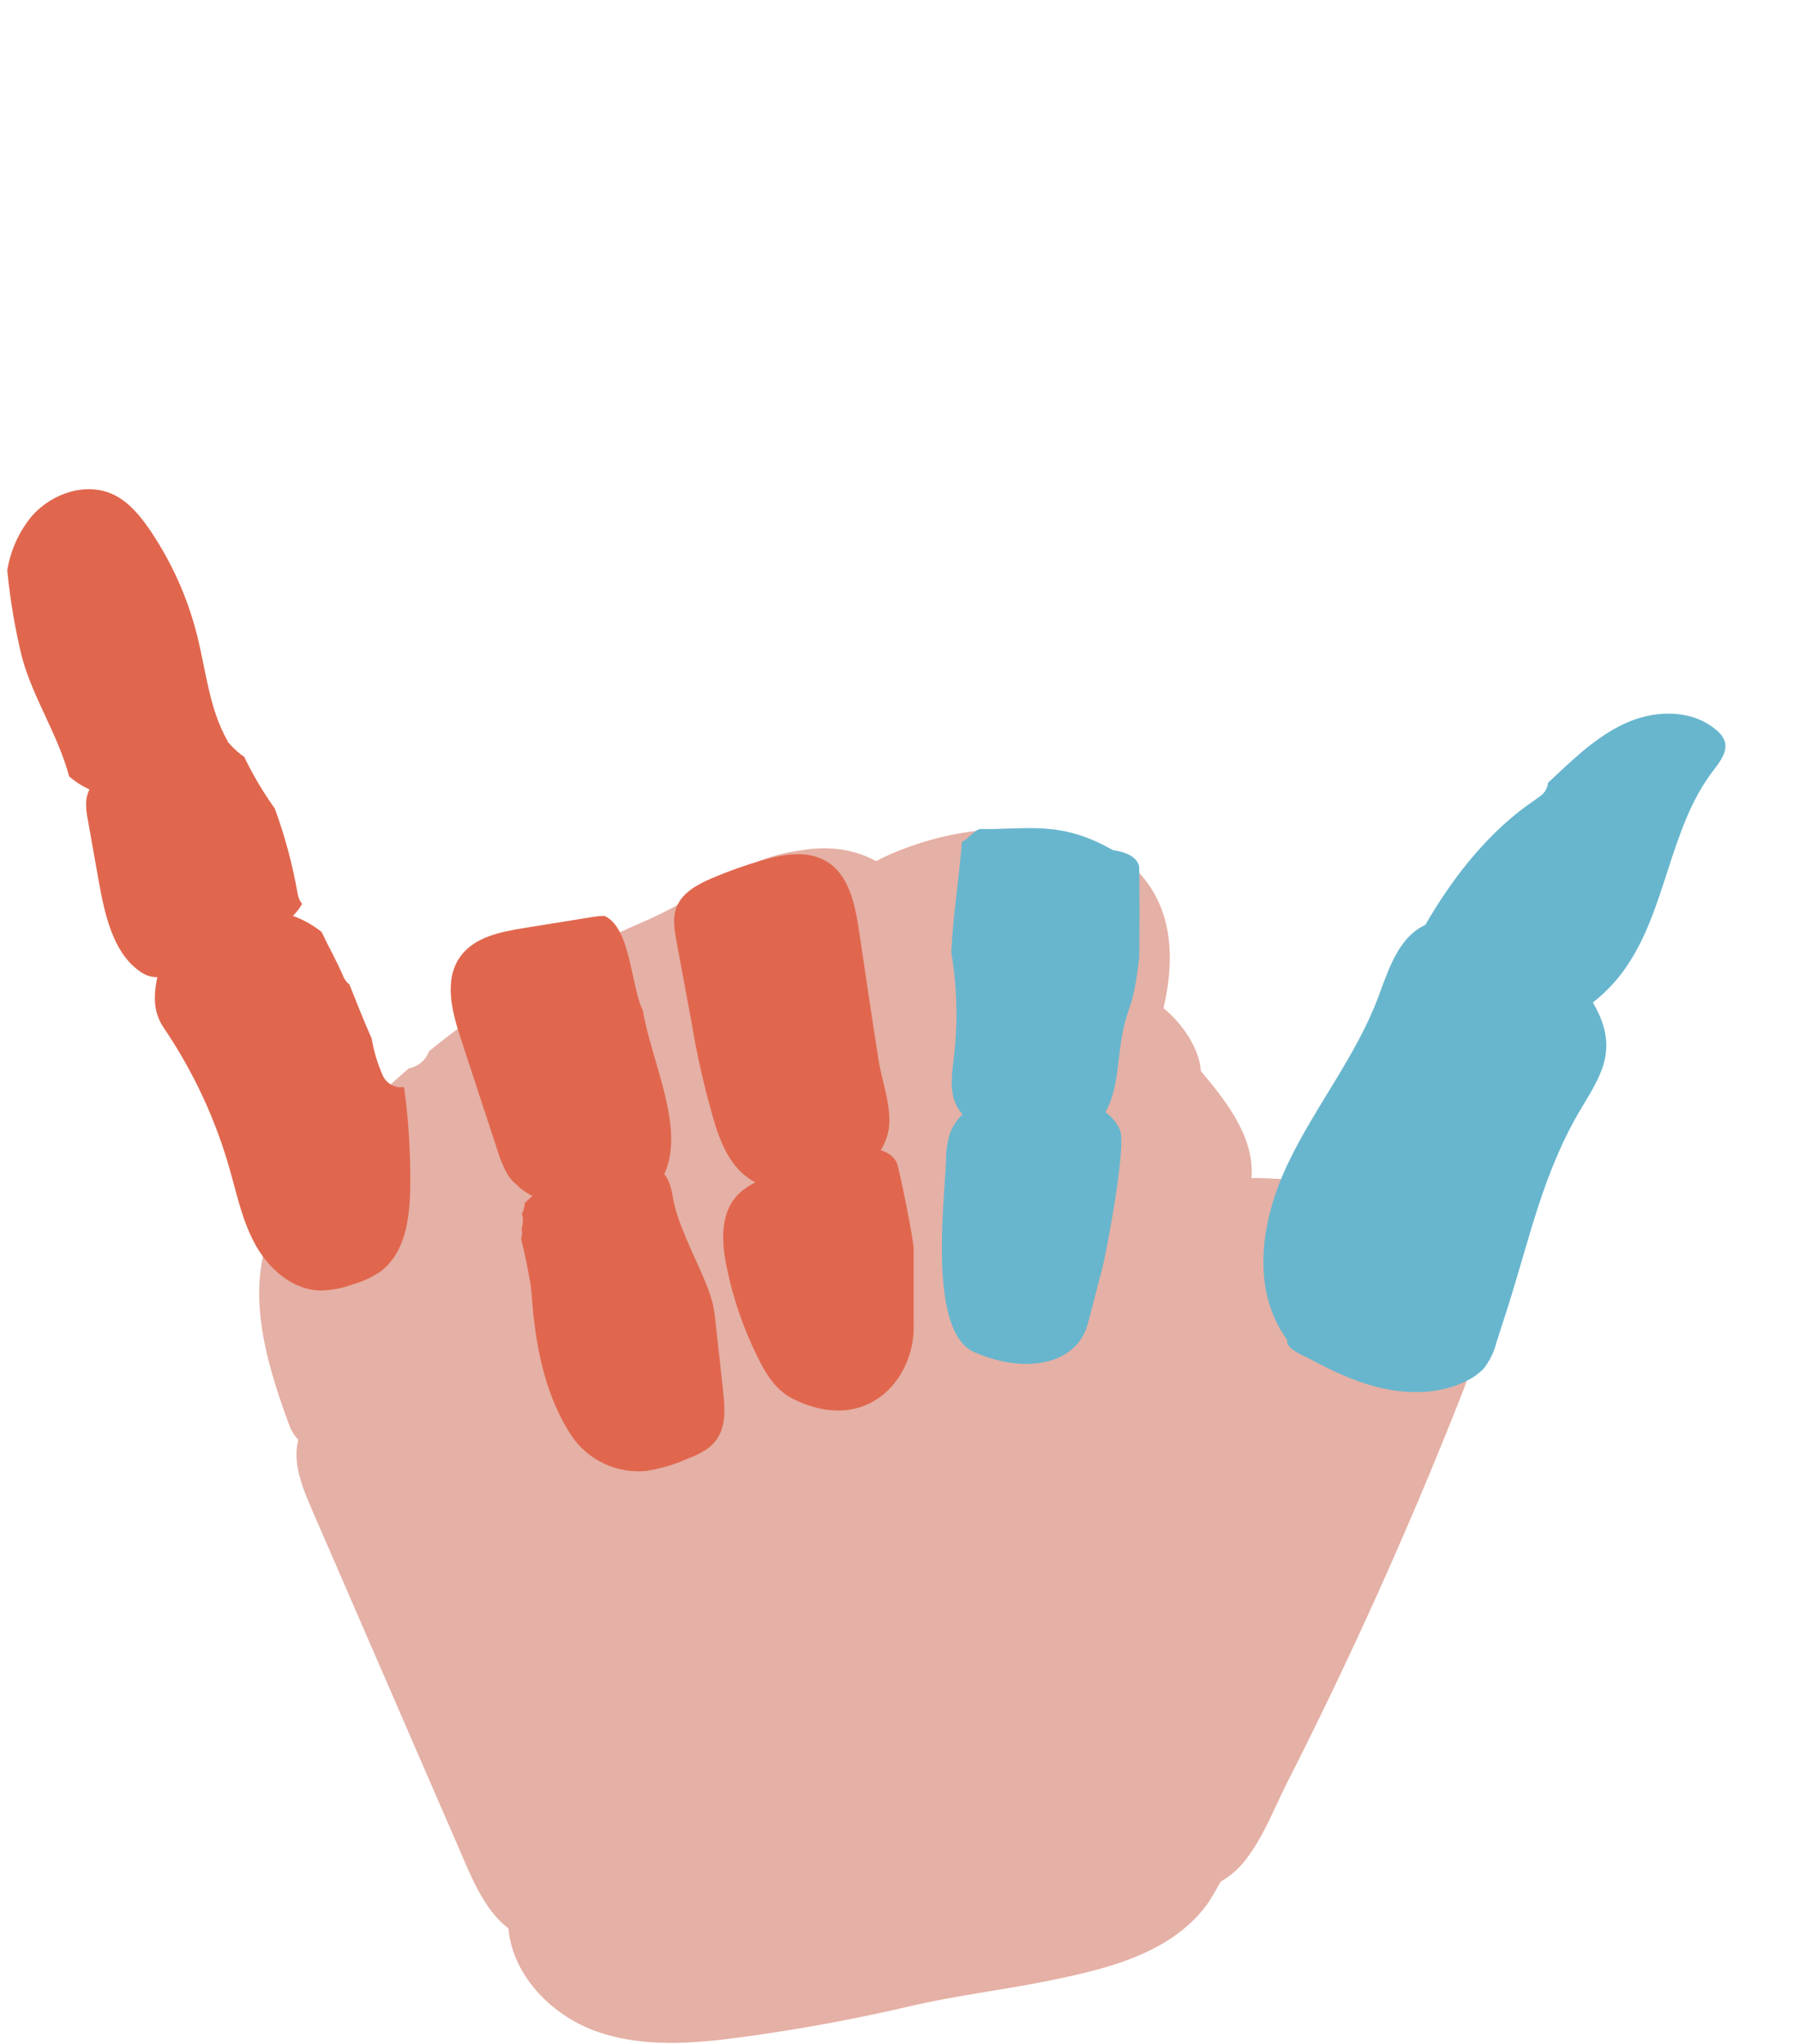 <svg width="382" height="434" viewBox="0 0 382 434" fill="none" xmlns="http://www.w3.org/2000/svg">
<rect width="382" height="434" fill="#E5E5E5"/>
<g id="a 3" clip-path="url(#clip0_0_1)">
<path id="Vector" d="M382 0H0V434H382V0Z" fill="#E5E5E5"/>
<g id="a 2">
<path id="Vector_2" d="M382 0H0V434H382V0Z" fill="white"/>
<g id="a 1">
<g id="hand-r">
<g id="palm-r">
<path id="metacarpal-lower-r" d="M74.94 300.71C71.41 297.04 64.75 300.48 63.39 305.46C62.03 310.44 64.12 315.63 66.17 320.35C77.13 345.59 88.087 370.837 99.04 396.09C101.96 402.83 105.99 410.47 113.04 411.53C117.32 412.17 121.51 410.12 125.38 408.12C141.04 400.04 156.84 391.86 170.38 380.44C175.54 376.09 180.38 371.31 185.12 366.52C216.64 334.93 248.63 301.39 263.64 258.79C264.839 255.787 265.564 252.616 265.79 249.39C266.04 240.98 260.36 233.78 254.99 227.39C254.57 220.84 247.82 212.92 241.74 210.98C235.66 209.04 229.03 210.08 223.04 212.26C217.05 214.44 211.49 217.72 205.67 220.37C197.91 223.92 189.67 226.37 182.11 230.32C172.2 235.47 163.67 243.02 154.22 249.03C141.22 257.32 126.55 262.6 113.22 270.34C98.33 279.02 87.93 289.24 74.94 300.71Z" fill="#E5B0A5"/>
<path id="index-metacarpal-r" d="M191.06 250C202.42 249.1 217.83 248.2 227.14 240.51C235.7 233.45 241.7 231.39 245.4 219.98C248.88 209.23 250.58 196.63 243.4 187.11C237.61 179.47 227.86 176.54 218.66 176.02C208.663 175.48 198.676 177.246 189.47 181.18C186.07 182.63 182.68 184.45 180.35 187.45C178.706 189.78 177.481 192.379 176.73 195.13C172.6 208.179 171.636 222.025 173.92 235.52C174.74 240.39 176.29 245.64 180.24 248.26C183.36 250.37 187.35 250.29 191.06 250Z" fill="#E5B0A5"/>
<path id="metacarpal-upper-r" d="M169.97 180.55C166.601 180.987 163.307 181.882 160.18 183.21C152.01 187.13 145.01 192.09 136.56 195.72C127.157 199.751 118.088 204.523 109.44 209.99C103.07 214.013 96.948 218.418 91.11 223.18C90.772 224.112 90.195 224.939 89.437 225.577C88.678 226.216 87.766 226.645 86.79 226.82C79.045 233.528 71.907 240.906 65.46 248.87C62.4 252.439 59.824 256.397 57.8 260.64C52.08 273.64 56.26 288.47 61.14 301.81C61.75 303.47 62.48 305.27 64.14 306.18C65.62 307 67.49 306.88 69.22 306.68C84.58 304.81 98.42 297.55 111.81 290.43C141.72 274.54 177.88 261.52 196.41 233.43C208.44 215.14 199.03 175.39 169.97 180.55Z" fill="#E5B0A5"/>
<path id="carpal-r" d="M107.89 407.46C107.77 418.31 116.52 427.62 126.49 431.22C136.46 434.82 147.39 433.87 157.86 432.45C169.74 430.837 181.53 428.663 193.23 425.93C203.06 423.64 212.33 422.59 222.23 420.61C234.81 418.08 248.55 414.84 256.29 404.34C258.925 400.458 260.948 396.195 262.29 391.7C265.87 381.15 268.01 368.84 262.29 359.31C258.58 353.09 251.98 349.1 245.09 347.31C238.2 345.52 230.97 345.72 223.88 346.31C195.718 348.651 168.347 356.798 143.49 370.24C129.14 378.01 115.27 387.93 106.82 402.15C105.4 404.65 106.21 405.09 107.89 407.46Z" fill="#E5B0A5"/>
<path id="thumb-metacarpal-r" d="M174.49 393.05C175.04 400.2 179.86 406.39 185.77 409.78C191.68 413.17 198.53 414.16 205.23 414.36C224.736 414.865 243.936 409.435 260.29 398.79C266.5 394.79 269.84 385.32 273.29 378.5C286.623 352.26 298.75 325.37 309.67 297.83C312.09 291.73 314.49 285.41 314.47 278.78C314.45 272.15 311.4 265.1 305.68 262.57C301.82 260.85 297.58 255.21 293.45 254.57C290.76 254.16 286.32 252.64 283.68 251.98C280.467 251.181 277.192 250.652 273.89 250.4C267.79 250.22 262.25 249.2 257 252.53C251.75 255.86 247.74 260.97 243.82 265.98L215.21 302.67C202.49 318.93 189.74 335.24 179.06 353.09C176.71 357.03 174.42 361.14 173.56 365.71C173.015 369.287 172.985 372.924 173.47 376.51C174.07 382.68 174.01 386.86 174.49 393.05Z" fill="#E5B0A5"/>
</g>
<g id="pinkie-r">
<path id="proximal-5-r" d="M87.104 252.137C87.191 246.042 86.886 239.948 86.192 233.891C86.075 232.889 85.939 231.815 85.793 230.782C84.856 230.929 83.897 230.757 83.07 230.293C82.242 229.83 81.594 229.102 81.23 228.226C80.129 225.708 79.343 223.063 78.89 220.351C78.813 220.219 78.746 220.087 78.679 219.946C77.102 216.329 75.655 212.685 74.208 209.031C73.583 208.53 73.101 207.874 72.811 207.128C71.483 203.987 69.751 200.976 68.292 197.862C67.948 197.594 67.604 197.326 67.24 197.078C63.883 194.73 59.807 193.177 55.737 193.584C53.501 193.904 51.32 194.527 49.253 195.436C45.66 196.834 42.095 198.3 38.559 199.832C37.281 200.273 36.126 201.012 35.189 201.986C34.484 202.953 34.02 204.073 33.834 205.255C32.801 210.153 32 214.146 34.816 218.281C40.971 227.364 45.651 237.362 48.681 247.906C50.293 253.535 51.469 259.383 54.353 264.481C57.237 269.578 62.299 273.915 68.139 273.989C70.517 273.924 72.868 273.461 75.092 272.618C77.053 272.052 78.917 271.195 80.622 270.073C86.002 266.226 87.012 258.787 87.104 252.137Z" fill="#E0674E"/>
<path id="intermediate-5-r" d="M63.197 189.713C62.123 183.559 60.501 177.514 58.349 171.648C55.869 168.188 53.697 164.516 51.859 160.676C47.639 158.029 44.97 151.396 40.11 151.765C38.306 151.894 36.71 153.047 35.194 154.163L23.807 162.635C21.426 164.391 18.846 166.522 18.356 169.612C18.207 171.05 18.299 172.501 18.627 173.909L20.913 186.785C22.198 194.016 23.925 202.018 29.474 206.066C30.122 206.569 30.85 206.957 31.628 207.215C33.615 207.811 35.63 207.167 37.576 206.491C43.509 204.405 49.319 201.983 54.977 199.238C58.467 197.547 62.199 195.322 64.147 191.916C63.649 191.274 63.322 190.517 63.197 189.713Z" fill="#E0674E"/>
<path id="distal-5-r" d="M41.847 134.88C39.842 126.883 36.444 119.302 31.807 112.485C29.765 109.507 27.39 106.602 24.166 105.038C18.329 102.213 10.939 104.735 6.696 109.639C4.003 112.935 2.226 116.883 1.542 121.084C2.141 127.344 3.196 133.553 4.698 139.661C7.099 148.388 12.325 156.01 14.675 164.816C17.514 167.308 21.083 168.814 24.849 169.11C28.634 169.377 32.377 168.402 36.05 167.426C37.62 167.081 39.142 166.541 40.578 165.819C43.688 164.1 46.553 160.445 48.344 157.345C44.467 150.624 43.763 142.496 41.847 134.88Z" fill="#E0674E"/>
</g>
<g id="ring-r">
<path id="proximal-4-r" d="M131.998 226.526C131.882 220.732 129.912 214.986 126.166 209.517C125.673 208.72 124.96 207.964 124.048 207.271C123.753 207.236 123.468 207.182 123.2 207.109C122.592 206.925 122.141 206.631 121.935 206.286C121.179 206.084 120.334 205.986 119.482 206.002C116.466 206.027 113.801 206.952 111.387 207.874C109.492 208.594 107.557 209.383 106.626 210.49C105.316 212.058 106.314 213.851 107.328 215.474C109.085 218.289 112.318 220.771 113.043 223.751C113.138 224.129 113.238 224.516 113.349 224.906C113.974 227.047 115.072 229.284 118.306 230.772C121.539 232.261 126.936 232.506 129.79 230.895C131.814 229.751 132.026 228.074 131.998 226.526Z" fill="#E0674E"/>
<path id="intermediate-4-r" d="M136.5 214.5C133.937 209.442 134 197.012 128.356 194.452C127.399 194.471 126.446 194.565 125.504 194.735L111.346 197.012C106.274 197.818 100.664 198.952 97.702 203.136C94.227 208.037 95.957 214.781 97.844 220.504C100.442 228.427 103.041 236.345 105.641 244.258C106.131 245.962 106.808 247.606 107.66 249.16C108.07 249.828 108.549 250.45 109.091 251.015C109.484 251.288 109.836 251.615 110.136 251.987C118.124 258.678 136.617 258.817 141.046 249.272C145.601 239.461 138.325 225.488 136.5 214.5Z" fill="#E0674E"/>
<path id="distal-4-r" d="M142.812 253.849C143.636 259.359 147.321 266.305 149.464 271.447C150.21 273.11 150.823 274.83 151.299 276.591C151.617 278.042 151.84 279.513 151.967 280.994L153.395 293.978C153.973 299.236 154.607 304.107 150.465 307.386C149.122 308.35 147.646 309.113 146.083 309.651C143.218 310.945 140.189 311.838 137.081 312.305C134.021 312.571 130.946 312.013 128.175 310.689C125.403 309.366 123.036 307.324 121.32 304.778C116.13 296.857 114.035 287.32 113.141 277.895C112.953 275.818 112.871 273.727 112.482 271.682C112.071 269.456 111.442 266.054 110.652 263.018C110.865 262.301 110.901 261.543 110.757 260.809C111.122 259.803 111.142 258.704 110.814 257.685C111.173 257.018 111.387 256.282 111.44 255.525C111.423 255.501 111.408 255.475 111.396 255.447C113.323 253.464 115.648 251.912 118.219 250.893C120.79 249.873 123.547 249.411 126.31 249.535C128.475 249.664 130.681 250.149 132.77 249.597C134.86 249.045 136.778 247.521 138.865 247.959C141.374 248.411 142.44 251.347 142.812 253.849Z" fill="#E0674E"/>
</g>
<g id="middle-r">
<path id="proximal-3-r" d="M174.842 194.015C173.009 193.513 173.485 192.785 172.26 192.204C171.19 191.692 168.86 191.337 166.369 191.152C158.595 190.572 149.036 191.717 147.343 193.431C146.552 194.231 147.28 195.067 148.008 195.864L156.439 205.188C156.999 205.804 157.839 206.503 160.484 206.782C162.618 207.007 166.865 207.026 169.237 206.979C171.61 206.931 174.017 206.732 175.535 206.336C177.746 205.752 180.979 204.849 181 204.092C181 203.47 180.097 202.86 180.013 202.237C180.013 202.01 180.069 201.781 179.943 201.555C179.728 201.28 179.4 201.01 178.964 200.747C178.139 200.158 177.71 199.548 177.69 198.934C177.69 198.183 177.2 197.497 177.228 196.746C177.228 196.196 177.228 195.637 176.571 195.11C176.116 194.787 174.891 194.347 174.842 194.015Z" fill="#E0674E"/>
<path id="intermediate-3-r" d="M156.426 247.843C154.188 245.283 152.911 242.031 151.861 238.798C149.692 231.538 147.994 224.146 146.775 216.668L143.646 199.853C143.204 197.465 142.769 194.922 143.638 192.65C144.827 189.524 148.095 187.768 151.165 186.452C154.653 184.964 158.227 183.689 161.869 182.635C166.353 181.345 171.449 180.471 175.459 182.853C180.255 185.694 181.549 191.928 182.382 197.448C183.77 206.685 185.122 216.015 186.588 225.282C187.331 229.912 189.738 235.989 188.516 240.685C185.336 253.035 164.498 257.457 156.426 247.843Z" fill="#E0674E"/>
<path id="distal-3-r" d="M168.228 296.904C164.795 295.152 162.634 291.736 160.937 288.256C157.868 282.098 155.624 275.563 154.261 268.819C153.254 263.792 152.918 258.061 156.213 254.159C158.026 252.013 160.671 250.777 163.27 249.704C168.602 247.523 174.097 245.765 179.704 244.445C183.522 243.529 188.492 243.303 190.378 246.742C190.97 248.052 194.043 263.564 194 265V281C194.494 292.53 184.18 304.938 168.228 296.904Z" fill="#E0674E"/>
</g>
<g id="index-r">
<path id="proximal-2-r" d="M235.94 200.088L233.763 188.733C233.529 187.533 233.763 187.471 232.533 186.371C233.025 185.558 231.524 184.718 229.599 184.351C227.673 183.985 225.435 183.979 223.295 184.013C220.551 184.059 217.758 184.155 215.212 184.551C212.768 184.901 210.761 185.603 209.603 186.513C209.787 187.261 209.929 188.01 209.954 188.763C209.97 188.975 209.838 189.184 209.572 189.368C209.672 189.55 209.673 189.738 209.574 189.919C209.476 190.102 209.28 190.274 209 190.424C209.336 193.895 209.679 197.364 210.027 200.834C210.187 202.48 210.433 204.224 212.832 205.579C215.163 205.757 216.523 206.577 218.755 206.899C219.936 207.034 221.19 207.034 222.372 206.899C226.354 206.56 230.01 205.791 232.926 204.68C235.583 203.667 236.217 201.539 235.94 200.088Z" fill="#68B6CE"/>
<path id="intermediate-2-r" d="M241.87 203.5C240.41 216.6 238.963 212.186 237.51 225.286C236.95 230.286 236.14 235.796 232.3 239.056C228.21 242.536 222.21 242.176 216.89 241.506C211.57 240.836 205.24 239.386 202.97 234.436C201.57 231.376 202.15 227.816 202.55 224.436C203.423 217.05 203.238 209.579 202 202.246C202.34 194.396 203.65 186.606 204.25 178.756L204.35 178.686C205.658 178.116 207.081 175.85 208.5 176C217.798 176.229 225 174 236.28 180.476C238.57 180.826 241.28 181.616 241.87 183.876C241.994 184.573 241.987 202.801 241.87 203.5Z" fill="#68B6CE"/>
<path id="distal-2-r" d="M200.873 246.463C200.856 244.565 201.115 242.676 201.643 240.853C203.043 236.693 207.053 233.853 211.303 232.713C215.553 231.573 220.033 232.003 224.383 232.603C229.683 233.343 235.753 235.013 237.833 239.953C239.223 243.273 234.92 266.03 234 269.5L231 281C228.73 289.56 218.053 291.963 206.843 287.053C197.023 282.723 200.563 255.173 200.873 246.463Z" fill="#68B6CE"/>
</g>
<g id="thumb-r">
<path id="proximal-1-r" d="M319.909 200.058C315.37 196.771 309.393 194.064 303.929 195.857C297.153 198.066 294.957 205.583 292.615 211.803C287.959 224.172 279.269 234.923 273.534 246.903C267.8 258.884 265.422 273.596 273.308 284.465C272.956 286.324 276.566 287.699 278.395 288.642C283.453 291.379 288.865 293.867 294.659 294.968C300.453 296.069 306.777 295.718 311.89 292.913C313.132 292.275 314.25 291.419 315.189 290.384C316.398 288.78 317.271 286.949 317.759 285L320.061 277.841C324.891 262.739 327.644 248.779 335.933 235.015C338.215 231.217 340.705 227.336 341.046 223.018C341.579 216.355 336.935 210.4 332.525 205.099C329.839 201.883 326.797 198.446 322.469 197.615C318.452 196.847 314.147 198.527 310.232 197.406" fill="#68B6CE"/>
<path id="distal-1-r" d="M364.336 154.917C359.393 150.725 351.999 150.704 346.005 153.18C340.011 155.655 335.181 160.129 330.488 164.52L328.712 166.177C328.66 166.736 328.489 167.277 328.208 167.763C327.928 168.249 327.546 168.669 327.088 168.994C326.112 169.716 325.121 170.412 324.143 171.09C311.898 180.052 302.48 194.758 296.543 208.61C296.051 211.369 296.23 214.139 298.112 216.068C299.07 216.94 300.188 217.618 301.404 218.064C316.249 224.432 335.171 219.245 344.689 206.189C353.907 193.572 354.266 176.037 363.76 163.648C365.17 161.787 366.889 159.653 366.245 157.418C365.871 156.414 365.207 155.542 364.336 154.917Z" fill="#68B6CE"/>
</g>
</g>
</g>
</g>
</g>
<defs>
<clipPath id="clip0_0_1">
<rect width="382" height="434" fill="white"/>
</clipPath>
</defs>
</svg>
